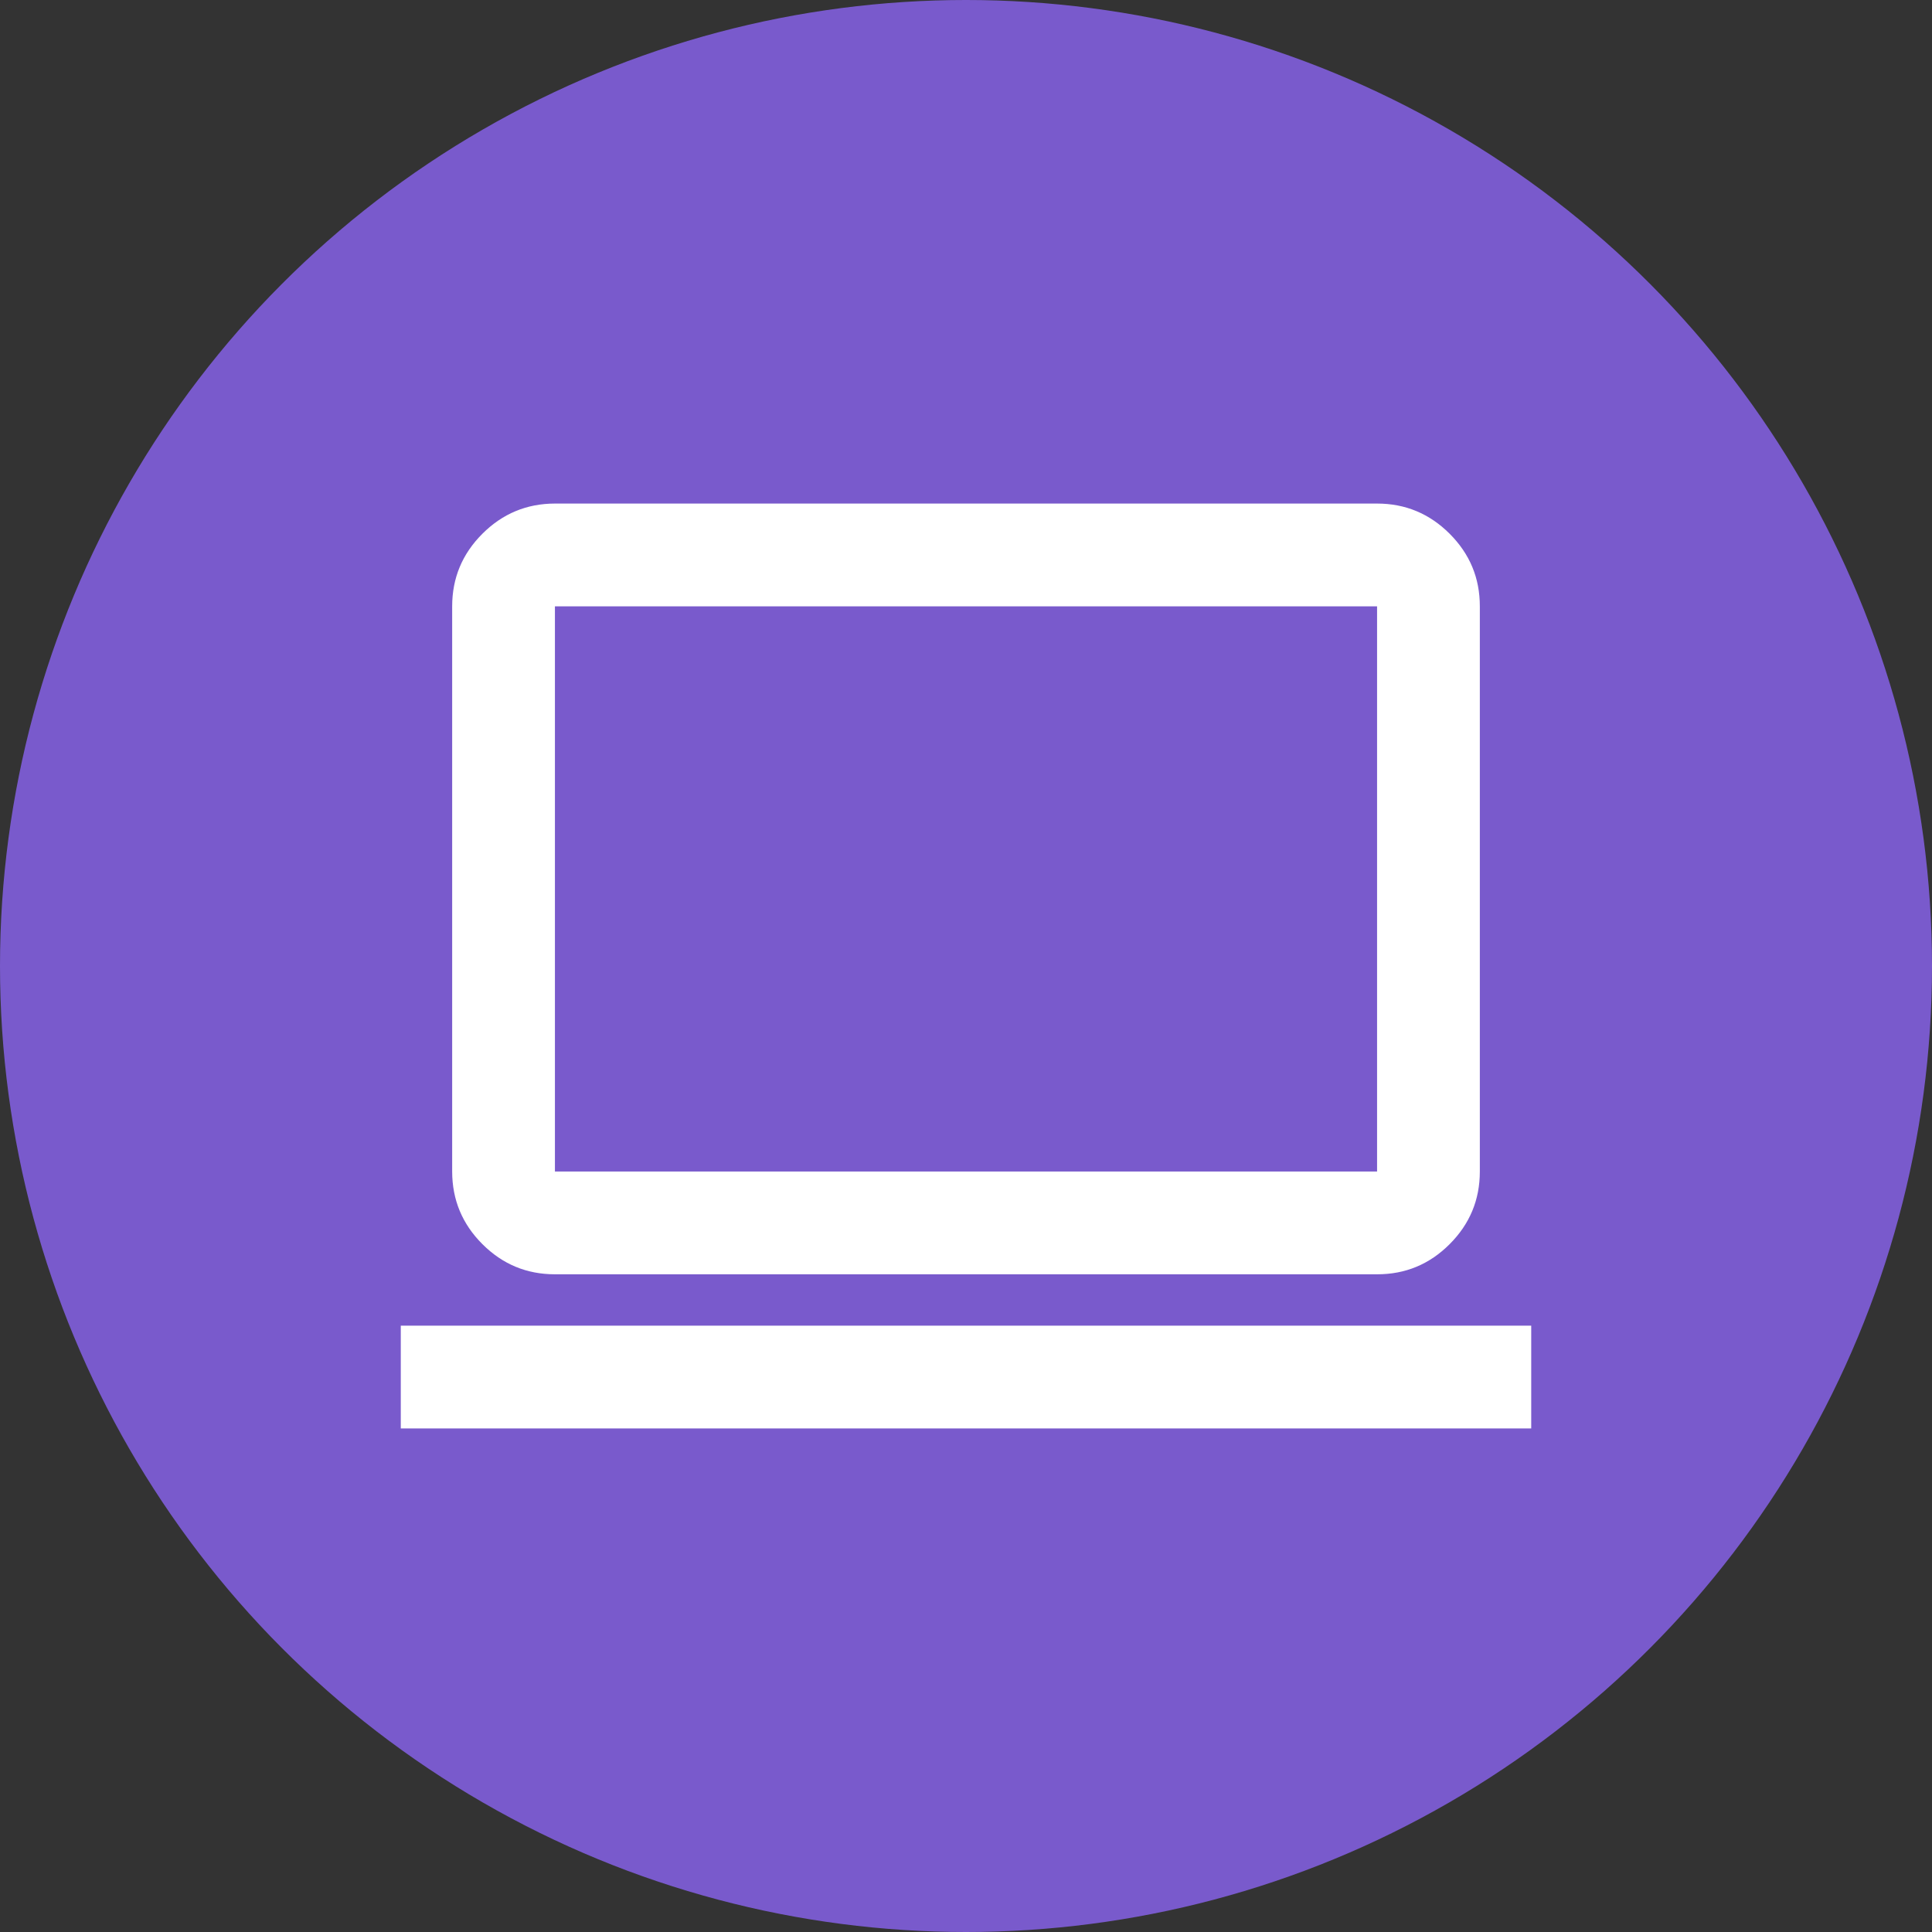 <svg width="70" height="70" viewBox="0 0 70 70" fill="none" xmlns="http://www.w3.org/2000/svg">
<rect x="0" y="0" width="70" height="70" fill="#333333" stroke="none"/>
<circle cx="35" cy="35" r="35" fill="#795ACC"/>
<path d="M14.521 51.755V48.032H55.479V51.755H14.521ZM20.106 46.17C19.082 46.17 18.206 45.806 17.478 45.077C16.749 44.349 16.384 43.472 16.383 42.447V21.968C16.383 20.944 16.748 20.068 17.478 19.339C18.207 18.611 19.084 18.246 20.106 18.245H49.894C50.918 18.245 51.794 18.61 52.524 19.339C53.254 20.069 53.618 20.945 53.617 21.968V42.447C53.617 43.471 53.253 44.348 52.524 45.077C51.796 45.807 50.919 46.172 49.894 46.17H20.106ZM20.106 42.447H49.894V21.968H20.106V42.447Z" fill="white"/>
</svg>
